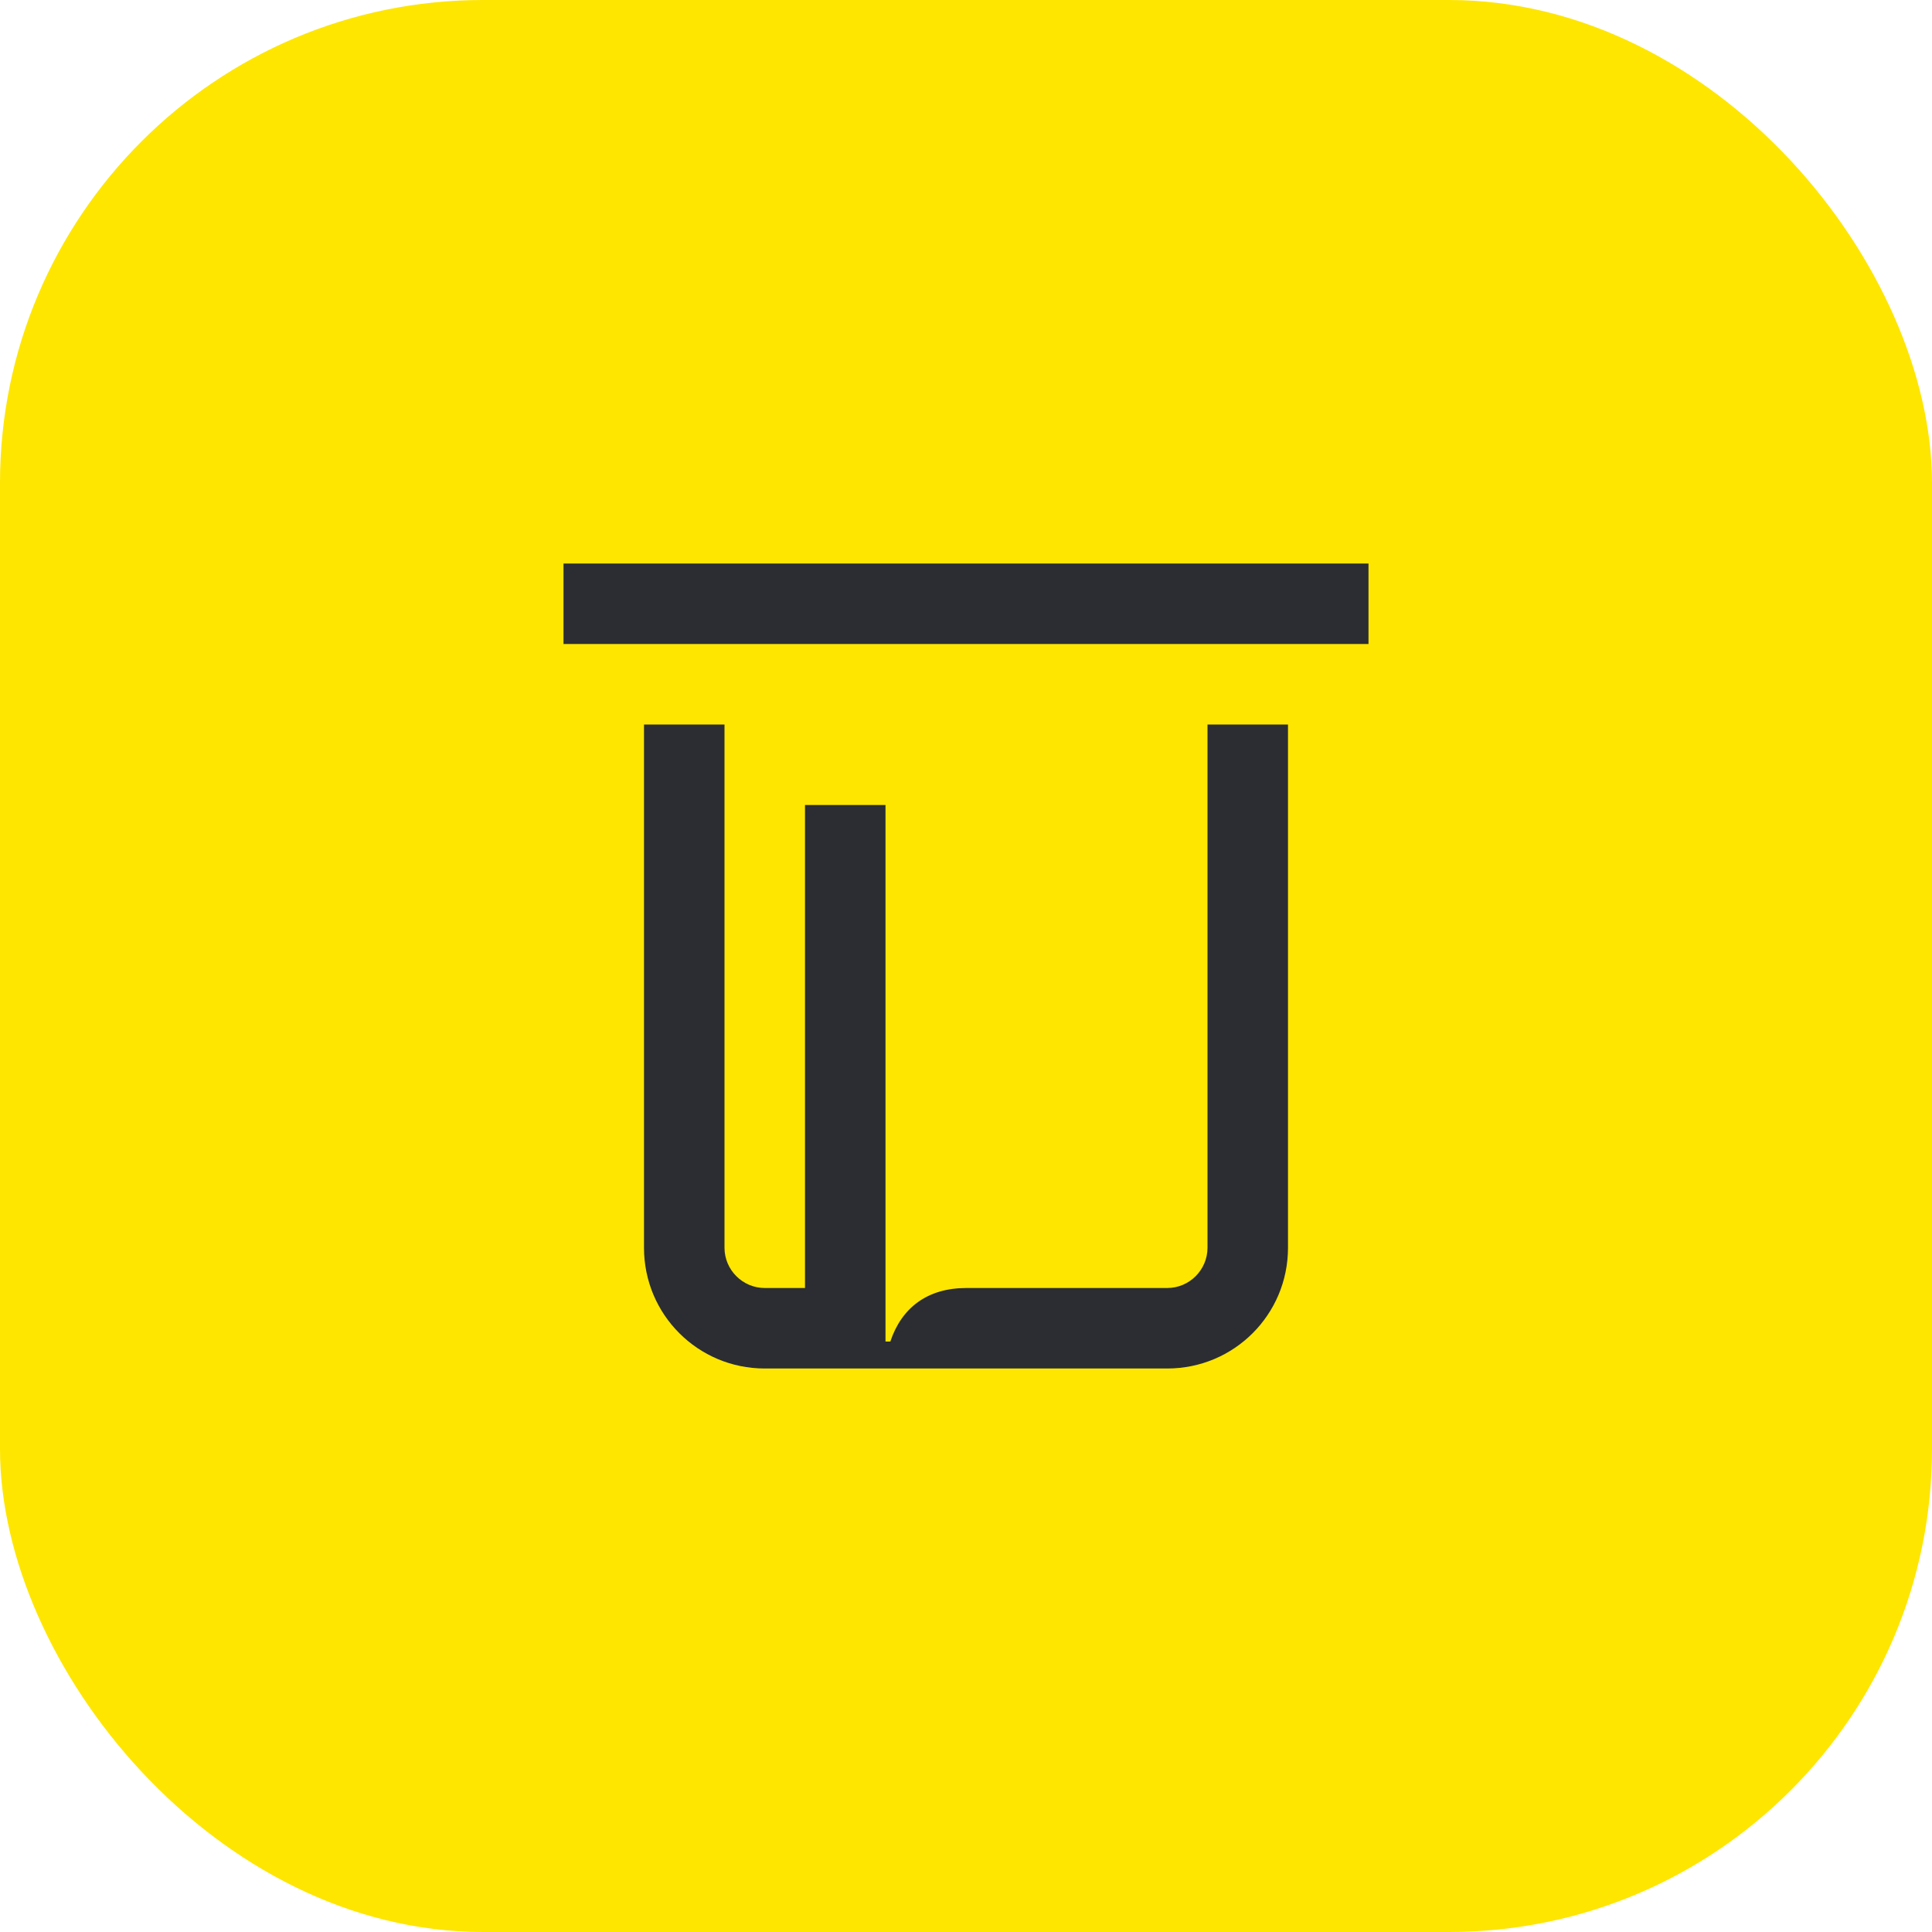 <svg width="48" height="48" viewBox="0 0 48 48" fill="none" xmlns="http://www.w3.org/2000/svg">
<rect width="48" height="48" rx="12" fill="#FEE600"/>
<path d="M29 32H24.01C23.04 32 22.4 32.49 22.12 33.33H22V20H20V32H19C18.45 32 18 31.55 18 31V18H16V31C16 32.66 17.34 34 19 34H29C30.66 34 32 32.66 32 31V18H30V31C30 31.55 29.55 32 29 32ZM14 14V16H34V14H14Z" fill="#2B2D33"/>
</svg>
